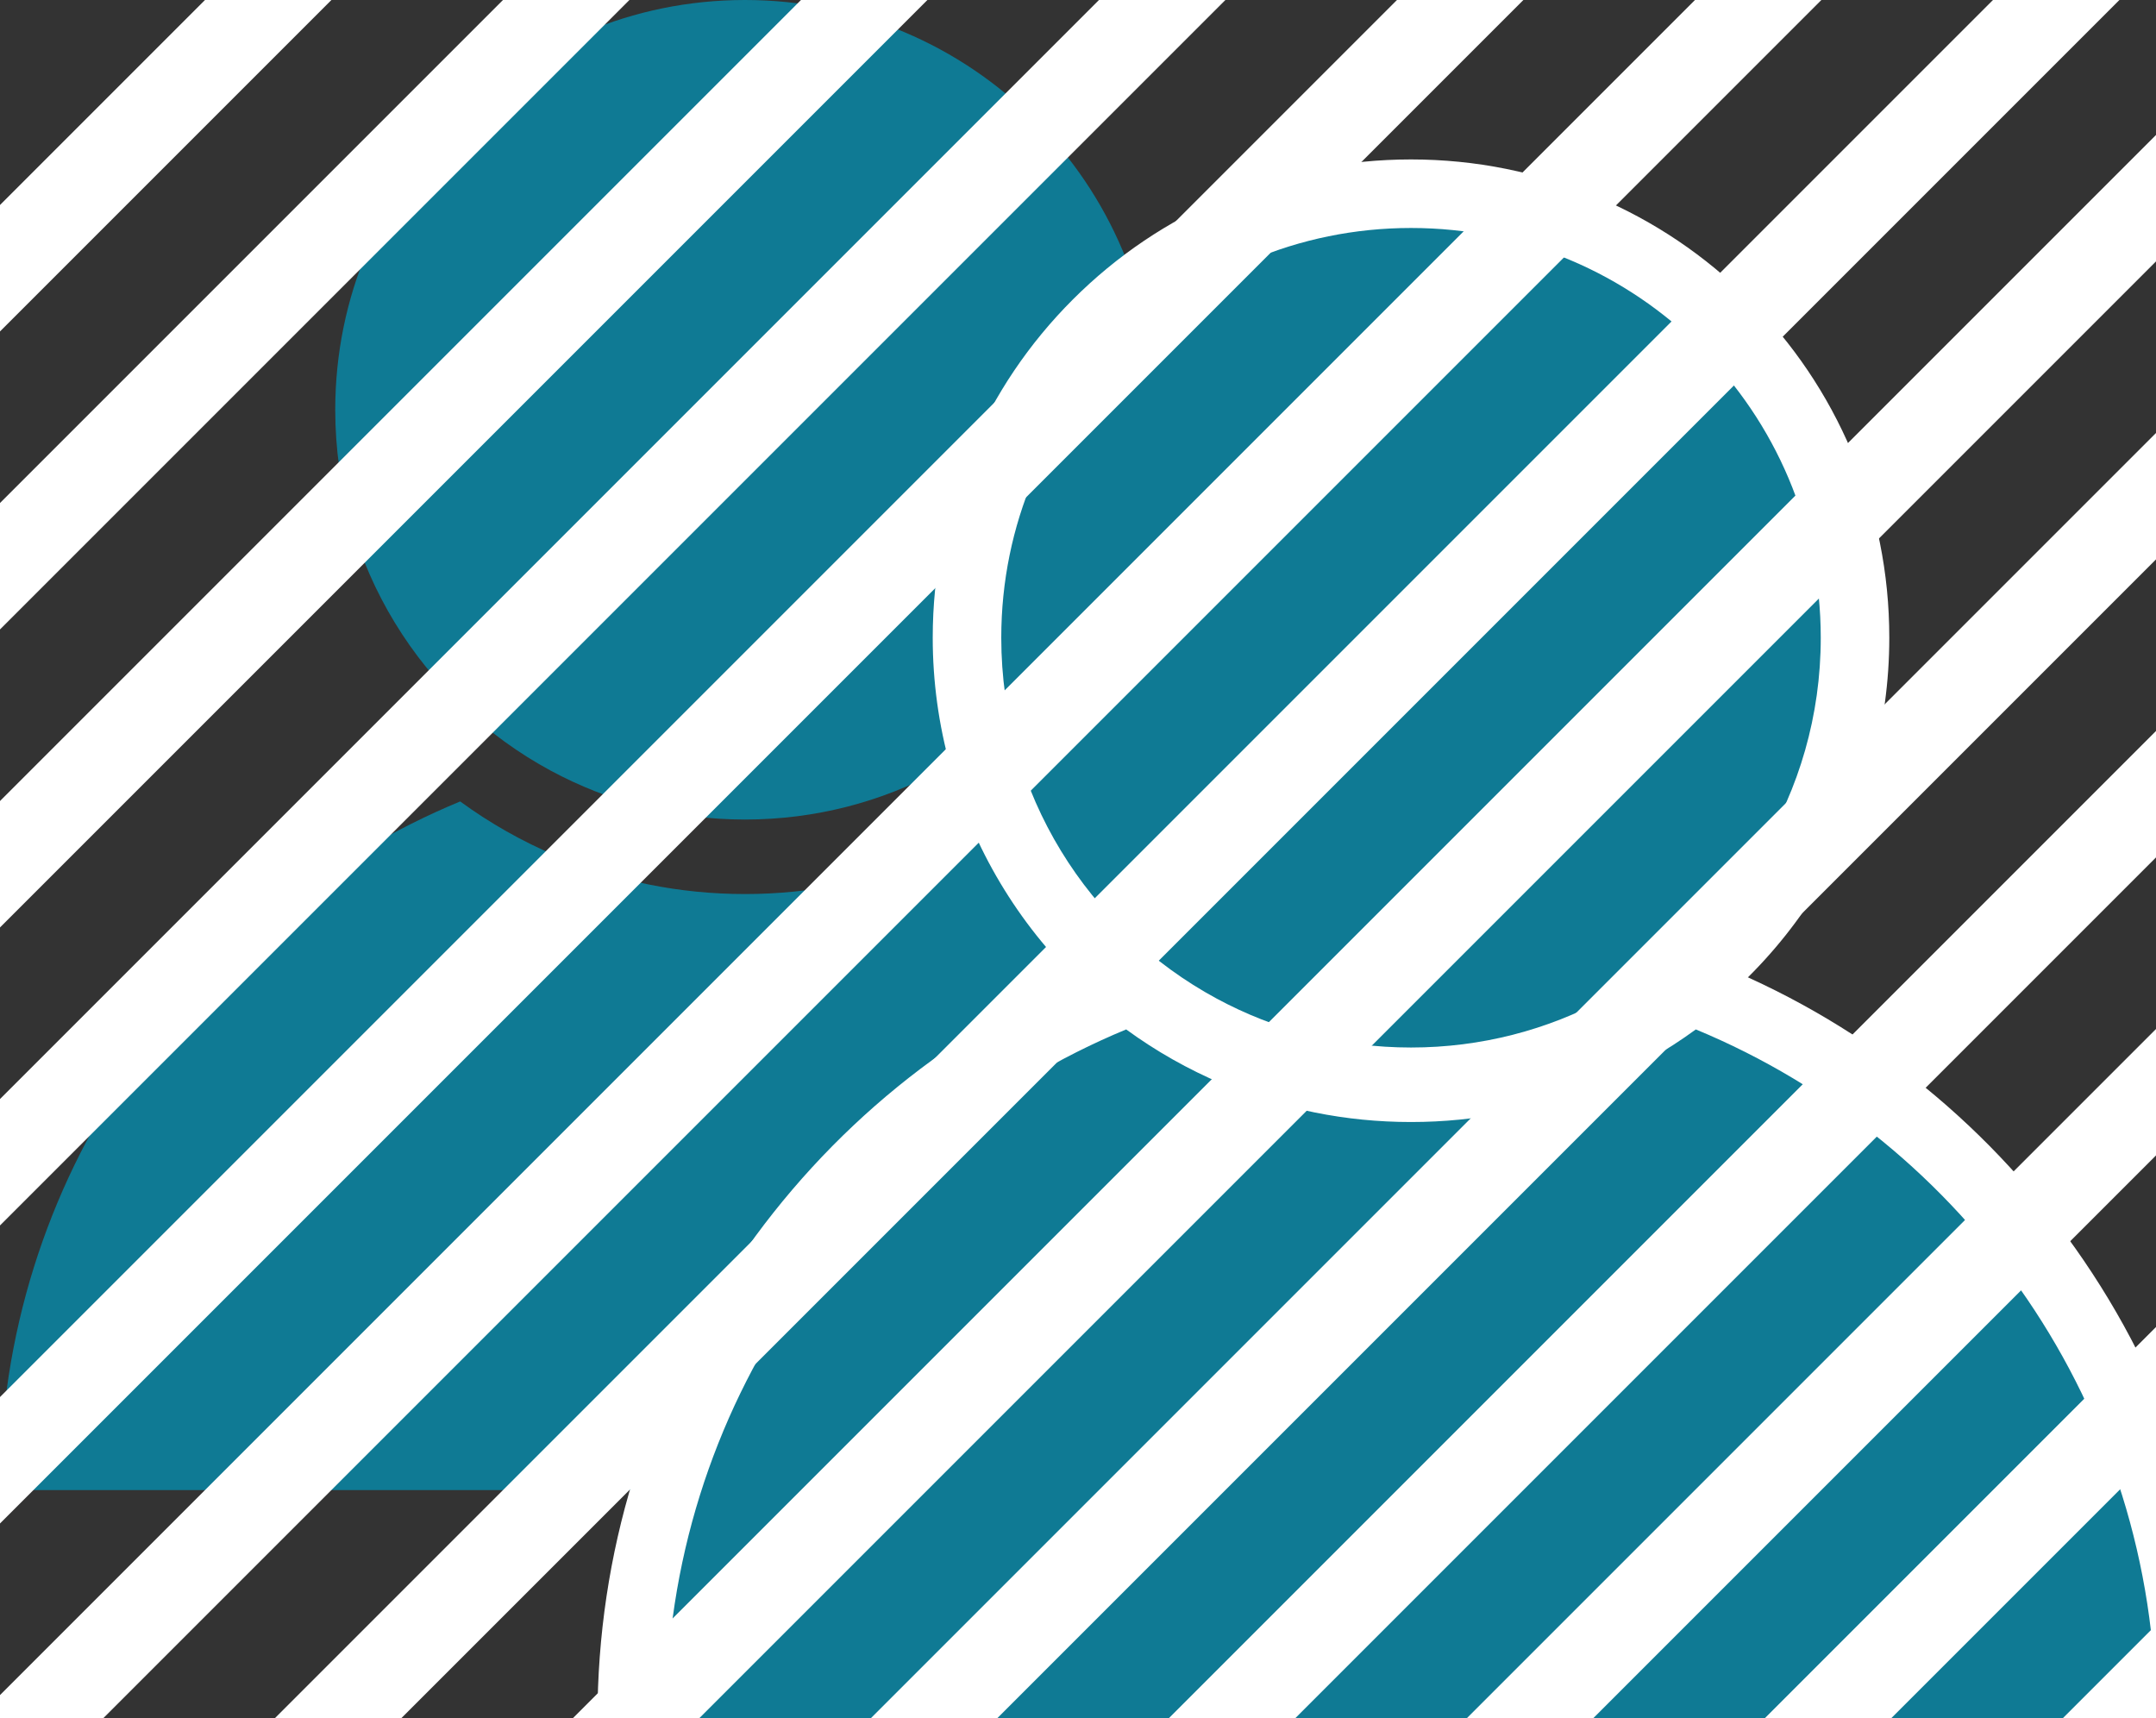 <?xml version="1.0" encoding="utf-8"?>
<!-- Generator: Adobe Illustrator 16.0.0, SVG Export Plug-In . SVG Version: 6.00 Build 0)  -->
<!DOCTYPE svg PUBLIC "-//W3C//DTD SVG 1.1//EN" "http://www.w3.org/Graphics/SVG/1.1/DTD/svg11.dtd">
<svg version="1.1" xmlns="http://www.w3.org/2000/svg" xmlns:xlink="http://www.w3.org/1999/xlink" x="0px" y="0px" width="723.5px"
	 height="576.5px" viewBox="0 0 723.5 576.5" enable-background="new 0 0 723.5 576.5" xml:space="preserve">
<rect x="0" y="0" width="723.5" height="576.5" fill="#333333" stroke="none"/>
<g id="_x2014_ÎÓÈ_x5F_1_copy">
	<g>
		<path fill="#0F7A94" d="M500,500H0c0-104.22,63.77-193.54,154.42-231.07c10,7.311,20.81,13.42,32.32,18.29
			C206.79,295.7,228.07,300,250,300c21.92,0,43.21-4.3,63.26-12.78c11.5-4.87,22.311-10.979,32.32-18.29
			C436.23,306.46,500,395.79,500,500z"/>
		<path fill="#0F7A94" d="M387.5,137.5c0,52.35-29.25,97.86-72.3,121.09C295.8,269.06,273.59,275,250,275s-45.8-5.94-65.2-16.41
			c-43.05-23.23-72.3-68.74-72.3-121.09C112.5,61.56,174.06,0,250,0C325.94,0,387.5,61.56,387.5,137.5z"/>
	</g>
</g>
<g id="_x2014_ÎÓÈ_x5F_1">
	<g>
		<g>
			<path fill="#0F7A94" d="M212,588v-11.5c0-52.748,15.634-103.585,45.211-147.017c28.867-42.389,69.086-75.128,116.31-94.679
				l5.971-2.472l5.216,3.813c9.229,6.747,19.327,12.461,30.015,16.983C433.345,361.006,453.121,365,473.5,365
				s40.155-3.994,58.78-11.872c10.676-4.521,20.776-10.236,30.018-16.985l5.215-3.809l5.967,2.471
				c47.223,19.551,87.441,52.291,116.31,94.683C719.366,472.92,735,523.756,735,576.5V588H212z"/>
			<path fill="#FFFFFF" d="M569.08,345.43C659.73,382.96,723.5,472.29,723.5,576.5h-500c0-104.22,63.77-193.54,154.42-231.07
				c10,7.311,20.811,13.42,32.32,18.29c20.05,8.48,41.33,12.78,63.26,12.78c21.92,0,43.21-4.3,63.26-12.78
				C548.26,358.85,559.07,352.74,569.08,345.43 M381.062,319.235l-11.939,4.943c-49.3,20.411-91.284,54.586-121.416,98.831
				C216.824,468.357,200.5,521.434,200.5,576.5v23h23h500h23v-23c0-55.063-16.323-108.137-47.205-153.486
				c-30.133-44.248-72.118-78.425-121.417-98.835l-11.933-4.94l-10.431,7.617c-8.528,6.229-17.855,11.506-27.724,15.686
				c-17.19,7.271-35.459,10.959-54.291,10.959s-37.101-3.688-54.3-10.963c-9.869-4.177-19.192-9.45-27.706-15.675L381.062,319.235
				L381.062,319.235z"/>
		</g>
		<g>
			<path fill="#0F7A94" d="M473.5,363c-24.662,0-49.096-6.151-70.662-17.79C354.518,319.136,324.5,268.858,324.5,214
				c0-82.159,66.841-149,149-149s149,66.841,149,149c0,54.858-30.018,105.136-78.339,131.21C522.596,356.849,498.162,363,473.5,363z
				"/>
			<path fill="#FFFFFF" d="M473.5,76.5C549.44,76.5,611,138.06,611,214c0,52.35-29.25,97.859-72.3,121.09
				c-19.4,10.47-41.61,16.41-65.2,16.41s-45.8-5.94-65.2-16.41C365.25,311.859,336,266.35,336,214
				C336,138.06,397.561,76.5,473.5,76.5 M473.5,53.5c-21.657,0-42.679,4.247-62.481,12.622
				c-19.114,8.085-36.276,19.654-51.009,34.387c-14.733,14.732-26.303,31.895-34.388,51.009C317.247,171.321,313,192.343,313,214
				c0,59.091,32.332,113.246,84.377,141.331c23.238,12.54,49.561,19.169,76.123,19.169s52.885-6.629,76.123-19.17
				C601.668,327.246,634,273.091,634,214c0-21.657-4.247-42.679-12.622-62.481c-8.085-19.115-19.654-36.277-34.387-51.01
				c-14.732-14.733-31.895-26.302-51.01-34.387C516.18,57.747,495.157,53.5,473.5,53.5L473.5,53.5z"/>
		</g>
	</g>
</g>
<g id="Layer_3">
	<line fill="none" stroke="#FFFFFF" stroke-width="30" stroke-miterlimit="10" x1="-593.5" y1="683.5" x2="293.5" y2="-203.5"/>
	<line fill="none" stroke="#FFFFFF" stroke-width="30" stroke-miterlimit="10" x1="-493.5" y1="683.5" x2="393.5" y2="-203.5"/>
	<line fill="none" stroke="#FFFFFF" stroke-width="30" stroke-miterlimit="10" x1="-393.5" y1="683.5" x2="493.5" y2="-203.5"/>
	<line fill="none" stroke="#FFFFFF" stroke-width="30" stroke-miterlimit="10" x1="-293.5" y1="683.5" x2="593.5" y2="-203.5"/>
	<line fill="none" stroke="#FFFFFF" stroke-width="30" stroke-miterlimit="10" x1="-193.5" y1="683.5" x2="693.5" y2="-203.5"/>
	<line fill="none" stroke="#FFFFFF" stroke-width="30" stroke-miterlimit="10" x1="-93.5" y1="683.5" x2="793.5" y2="-203.5"/>
	<line fill="none" stroke="#FFFFFF" stroke-width="30" stroke-miterlimit="10" x1="6.5" y1="683.5" x2="893.5" y2="-203.5"/>
	<line fill="none" stroke="#FFFFFF" stroke-width="30" stroke-miterlimit="10" x1="106.5" y1="683.5" x2="993.5" y2="-203.5"/>
	<line fill="none" stroke="#FFFFFF" stroke-width="30" stroke-miterlimit="10" x1="206.5" y1="683.5" x2="1093.5" y2="-203.5"/>
	<line fill="none" stroke="#FFFFFF" stroke-width="30" stroke-miterlimit="10" x1="306.5" y1="683.5" x2="1193.5" y2="-203.5"/>
	<line fill="none" stroke="#FFFFFF" stroke-width="30" stroke-miterlimit="10" x1="406.5" y1="683.5" x2="1293.5" y2="-203.5"/>
	<line fill="none" stroke="#FFFFFF" stroke-width="30" stroke-miterlimit="10" x1="506.5" y1="683.5" x2="1393.5" y2="-203.5"/>
	<line fill="none" stroke="#FFFFFF" stroke-width="30" stroke-miterlimit="10" x1="606.5" y1="683.5" x2="1493.5" y2="-203.5"/>
</g>
</svg>
